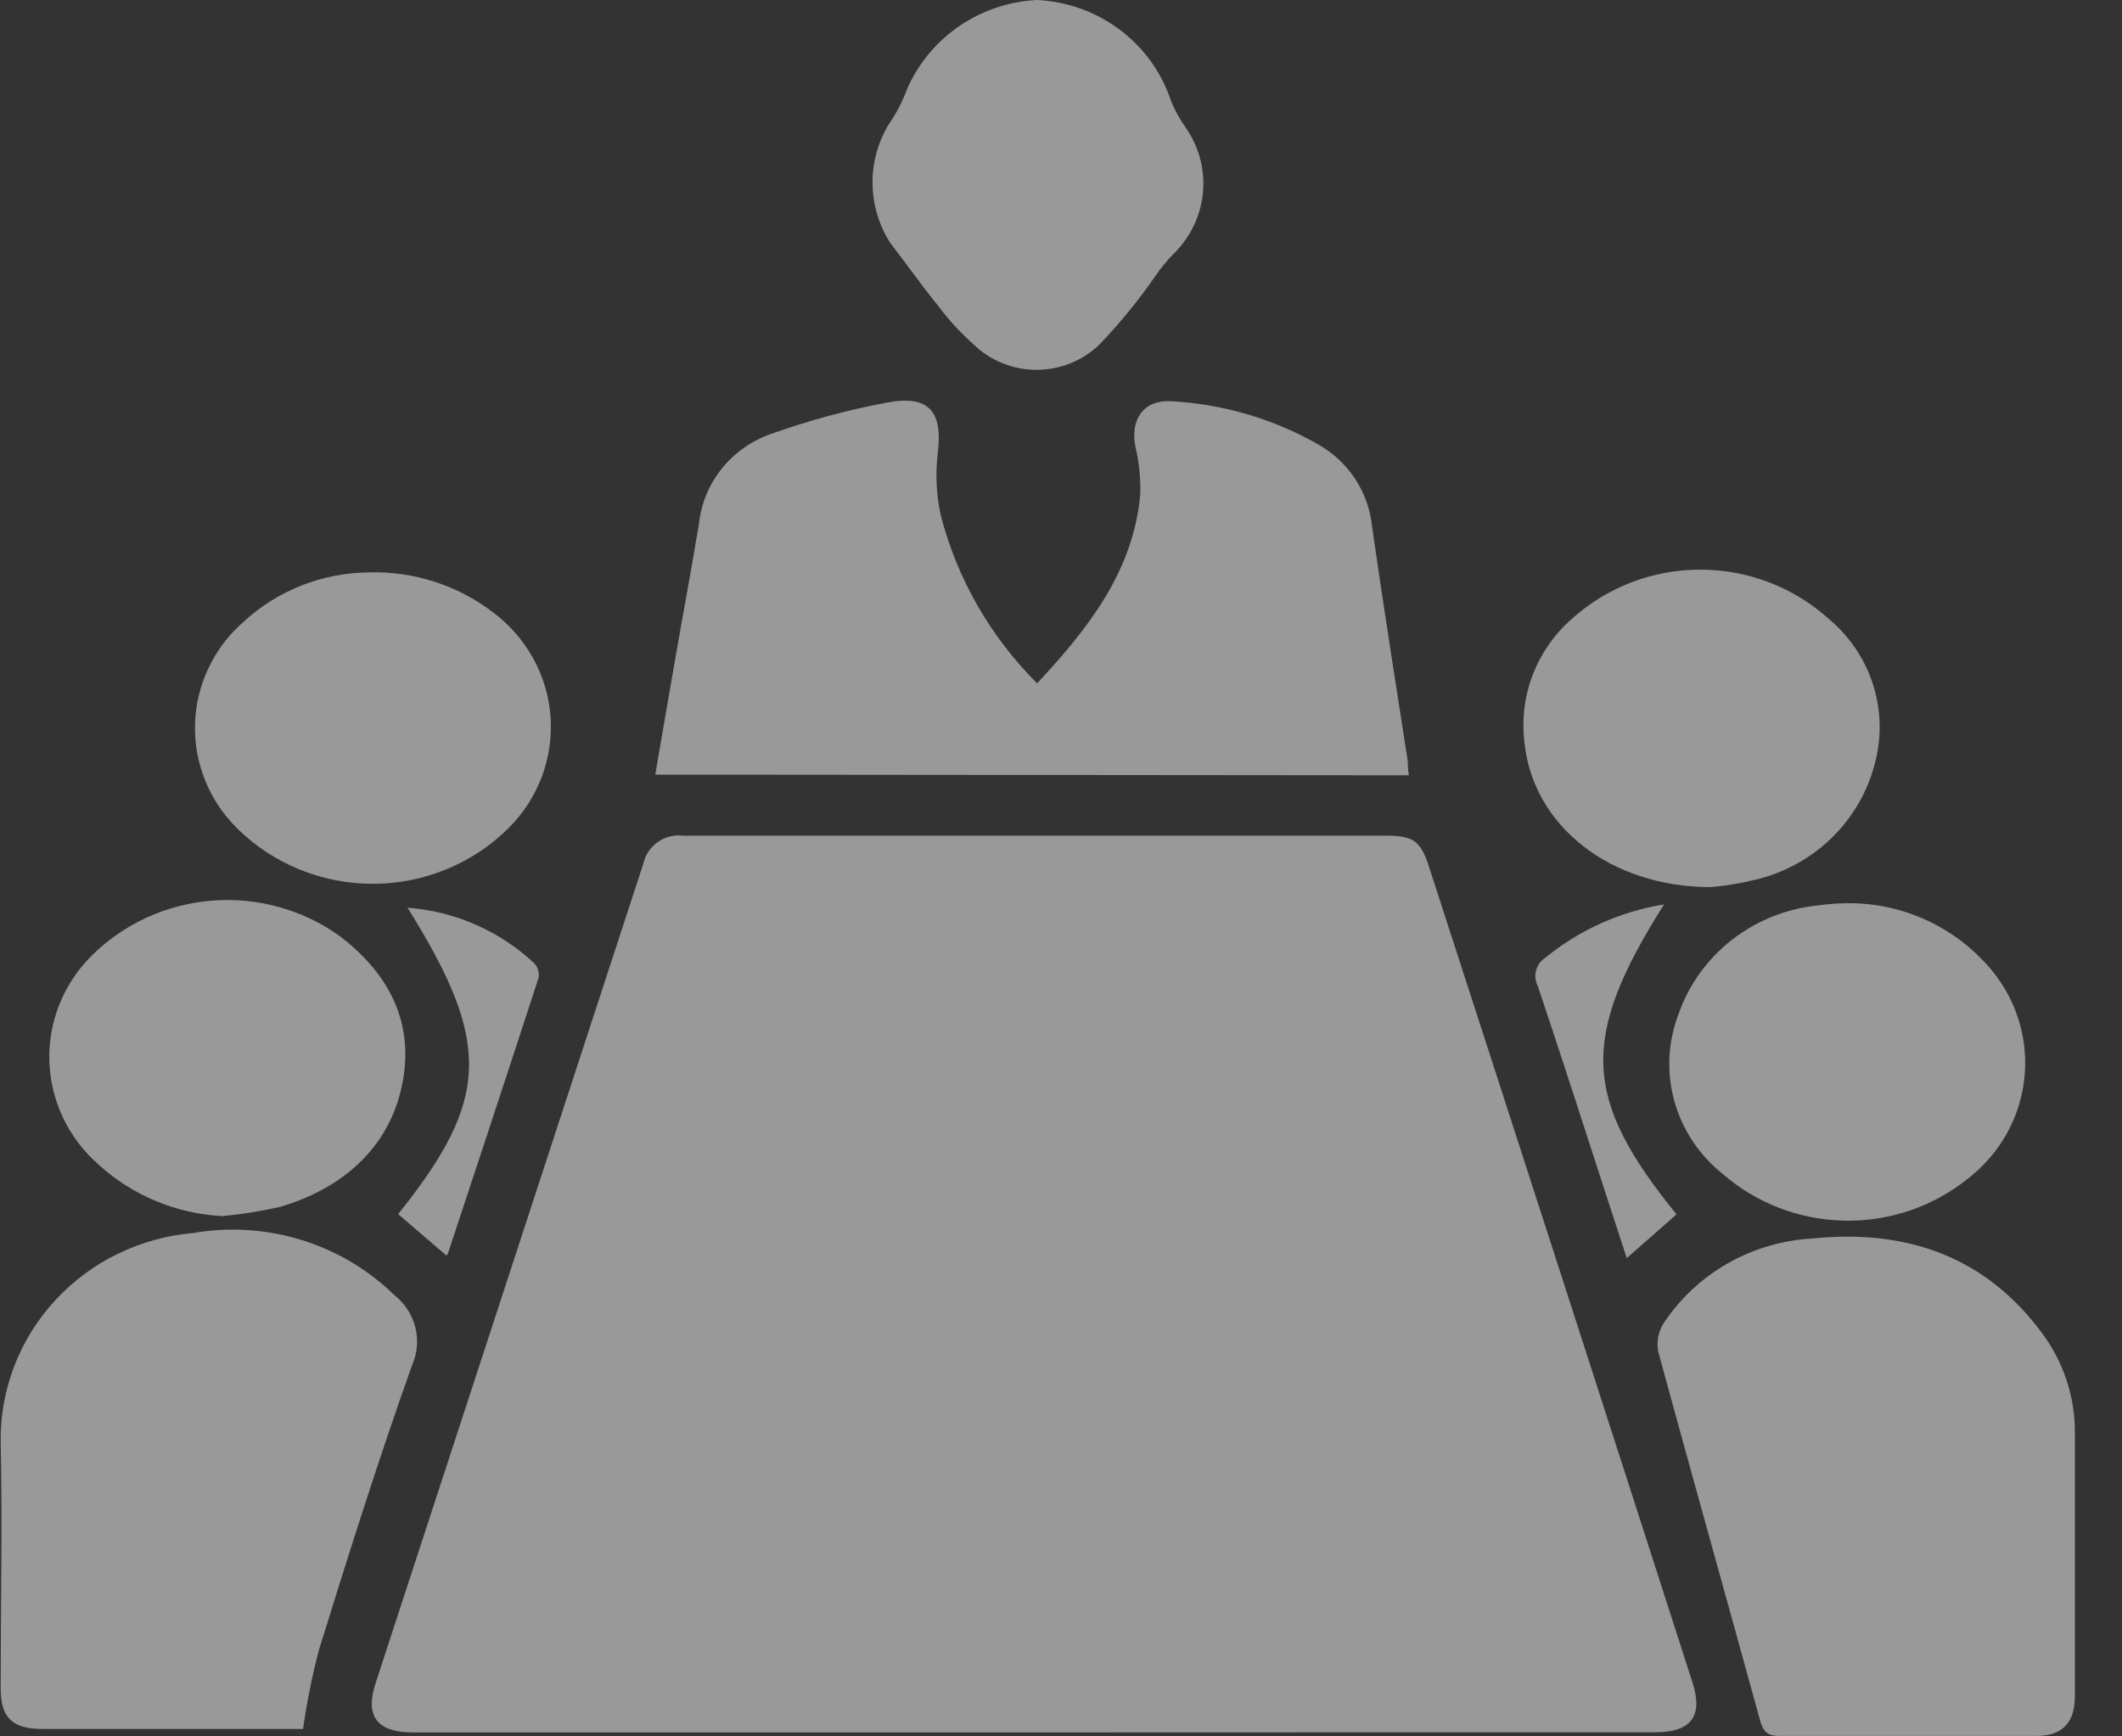 <svg width="44" height="36" viewBox="0 0 44 36" fill="none" xmlns="http://www.w3.org/2000/svg">
<rect x="0" y="0" width="44" height="36" fill="#333333" stroke="none"/>
<path d="M21.421 35.918H8.566C7.821 35.918 7.562 35.587 7.788 34.897C9.639 29.234 11.49 23.569 13.341 17.902C13.38 17.723 13.487 17.564 13.639 17.457C13.792 17.351 13.979 17.304 14.165 17.326C19.024 17.326 23.886 17.326 28.752 17.326C29.302 17.326 29.459 17.439 29.626 17.957C31.456 23.596 33.279 29.24 35.096 34.888C35.318 35.583 35.064 35.914 34.328 35.914L21.421 35.918Z" fill="white" fill-opacity="0.5"/>
<path d="M13.587 16.06C13.73 15.234 13.864 14.44 14.003 13.65C14.165 12.716 14.341 11.785 14.494 10.85C14.54 10.431 14.707 10.034 14.975 9.705C15.243 9.375 15.601 9.127 16.007 8.99C16.778 8.715 17.571 8.501 18.376 8.35C19.26 8.178 19.552 8.527 19.445 9.394C19.392 9.828 19.415 10.268 19.51 10.696C19.85 12.006 20.539 13.204 21.505 14.168C22.574 13.02 23.495 11.844 23.643 10.26C23.654 9.922 23.62 9.583 23.541 9.253C23.434 8.695 23.712 8.291 24.272 8.318C25.358 8.374 26.416 8.686 27.354 9.226C27.66 9.404 27.919 9.65 28.11 9.945C28.3 10.24 28.417 10.575 28.451 10.923C28.682 12.548 28.941 14.168 29.191 15.788C29.191 15.869 29.191 15.956 29.214 16.074L13.587 16.06Z" fill="white" fill-opacity="0.5"/>
<path d="M43.023 32.365C43.023 33.3 43.023 34.235 43.023 35.165C43.023 35.719 42.764 35.991 42.218 35.991C40.446 35.991 38.669 35.991 36.896 35.991C36.642 35.991 36.559 35.896 36.494 35.664C35.795 33.118 35.078 30.573 34.383 28.022C34.346 27.82 34.385 27.612 34.494 27.437C34.833 26.924 35.29 26.497 35.829 26.191C36.368 25.885 36.973 25.709 37.595 25.676C39.548 25.481 41.181 26.057 42.357 27.659C42.789 28.249 43.023 28.957 43.023 29.683C43.023 30.591 43.023 31.466 43.023 32.356V32.365Z" fill="white" fill-opacity="0.5"/>
<path d="M6.284 35.846H0.879C0.255 35.846 0.014 35.614 0.014 35.002C0.014 33.291 0.051 31.58 0.014 29.869C0.006 28.79 0.413 27.747 1.154 26.949C1.895 26.151 2.916 25.656 4.012 25.563C4.761 25.434 5.53 25.485 6.255 25.709C6.98 25.933 7.639 26.325 8.177 26.851C8.393 27.021 8.545 27.256 8.612 27.519C8.678 27.782 8.654 28.06 8.543 28.308C7.849 30.255 7.228 32.224 6.613 34.208C6.472 34.747 6.362 35.294 6.284 35.846Z" fill="white" fill-opacity="0.5"/>
<path d="M35.471 18.392C33.379 18.392 31.769 17.108 31.607 15.366C31.552 14.892 31.616 14.412 31.791 13.967C31.967 13.522 32.25 13.125 32.615 12.811C33.338 12.167 34.279 11.81 35.255 11.81C36.232 11.81 37.173 12.167 37.896 12.811C38.331 13.168 38.656 13.639 38.83 14.169C39.004 14.699 39.022 15.266 38.881 15.806C38.735 16.395 38.426 16.934 37.989 17.363C37.551 17.792 37.002 18.095 36.401 18.238C36.096 18.314 35.785 18.366 35.471 18.392Z" fill="white" fill-opacity="0.5"/>
<path d="M38.201 18.728C38.74 18.709 39.276 18.803 39.775 19.004C40.274 19.204 40.723 19.506 41.094 19.89C41.404 20.198 41.644 20.568 41.798 20.974C41.952 21.38 42.016 21.813 41.985 22.246C41.955 22.678 41.832 23.099 41.623 23.481C41.414 23.862 41.125 24.196 40.774 24.46C40.054 25.029 39.152 25.329 38.228 25.307C37.303 25.286 36.417 24.944 35.725 24.342C35.238 23.956 34.886 23.429 34.72 22.836C34.554 22.243 34.582 21.615 34.8 21.038C35.011 20.424 35.4 19.883 35.918 19.48C36.436 19.078 37.062 18.831 37.72 18.769C37.88 18.747 38.04 18.733 38.201 18.728Z" fill="white" fill-opacity="0.5"/>
<path d="M4.614 25.213C3.65 25.164 2.735 24.782 2.031 24.133C1.725 23.863 1.478 23.535 1.304 23.168C1.131 22.801 1.036 22.404 1.023 22C1.011 21.596 1.083 21.194 1.234 20.818C1.385 20.442 1.612 20.1 1.902 19.813C2.565 19.153 3.448 18.749 4.39 18.673C5.332 18.597 6.27 18.855 7.034 19.4C8.071 20.185 8.607 21.215 8.334 22.509C8.061 23.802 7.103 24.641 5.803 25.023C5.411 25.112 5.014 25.175 4.614 25.213Z" fill="white" fill-opacity="0.5"/>
<path d="M21.5 0C22.124 0.029 22.724 0.244 23.22 0.617C23.716 0.989 24.085 1.5 24.277 2.083C24.362 2.29 24.47 2.486 24.601 2.668C24.87 3.065 24.991 3.542 24.941 4.017C24.891 4.491 24.674 4.934 24.328 5.269C24.191 5.409 24.067 5.561 23.957 5.722C23.612 6.222 23.227 6.694 22.805 7.134C22.633 7.303 22.429 7.438 22.203 7.529C21.978 7.621 21.737 7.668 21.493 7.668C21.249 7.668 21.008 7.621 20.783 7.529C20.558 7.438 20.353 7.303 20.181 7.134C19.914 6.896 19.672 6.633 19.459 6.349C19.112 5.922 18.797 5.473 18.46 5.037C18.226 4.671 18.099 4.249 18.092 3.817C18.085 3.385 18.2 2.959 18.423 2.587C18.551 2.403 18.66 2.207 18.747 2.001C18.954 1.439 19.326 0.95 19.816 0.594C20.305 0.238 20.891 0.031 21.5 0Z" fill="white" fill-opacity="0.5"/>
<path d="M7.645 11.867C8.572 11.84 9.48 12.13 10.213 12.688C10.56 12.945 10.846 13.271 11.053 13.645C11.261 14.019 11.384 14.432 11.415 14.857C11.446 15.281 11.384 15.708 11.234 16.107C11.083 16.506 10.847 16.869 10.542 17.172C10.174 17.537 9.736 17.826 9.253 18.024C8.77 18.222 8.252 18.324 7.728 18.324C7.205 18.324 6.687 18.222 6.204 18.024C5.721 17.826 5.283 17.537 4.915 17.172C4.627 16.887 4.401 16.549 4.252 16.176C4.102 15.803 4.031 15.404 4.044 15.004C4.056 14.603 4.152 14.21 4.325 13.847C4.497 13.484 4.744 13.159 5.049 12.893C5.752 12.243 6.679 11.877 7.645 11.867Z" fill="white" fill-opacity="0.5"/>
<path d="M8.45 18.819C9.44 18.894 10.373 19.305 11.088 19.981C11.122 20.022 11.146 20.069 11.16 20.12C11.173 20.171 11.176 20.224 11.166 20.276C10.546 22.186 9.912 24.097 9.283 26.003C9.283 26.003 9.283 26.003 9.255 26.03L8.256 25.172C10.167 22.79 10.195 21.61 8.45 18.819Z" fill="white" fill-opacity="0.5"/>
<path d="M34.504 18.751C32.759 21.51 32.81 22.776 34.763 25.177L33.731 26.084L33.361 24.95C32.87 23.443 32.389 21.937 31.885 20.439C31.833 20.339 31.821 20.224 31.851 20.116C31.881 20.008 31.951 19.915 32.046 19.854C32.751 19.278 33.599 18.897 34.504 18.751Z" fill="white" fill-opacity="0.5"/>
</svg>
